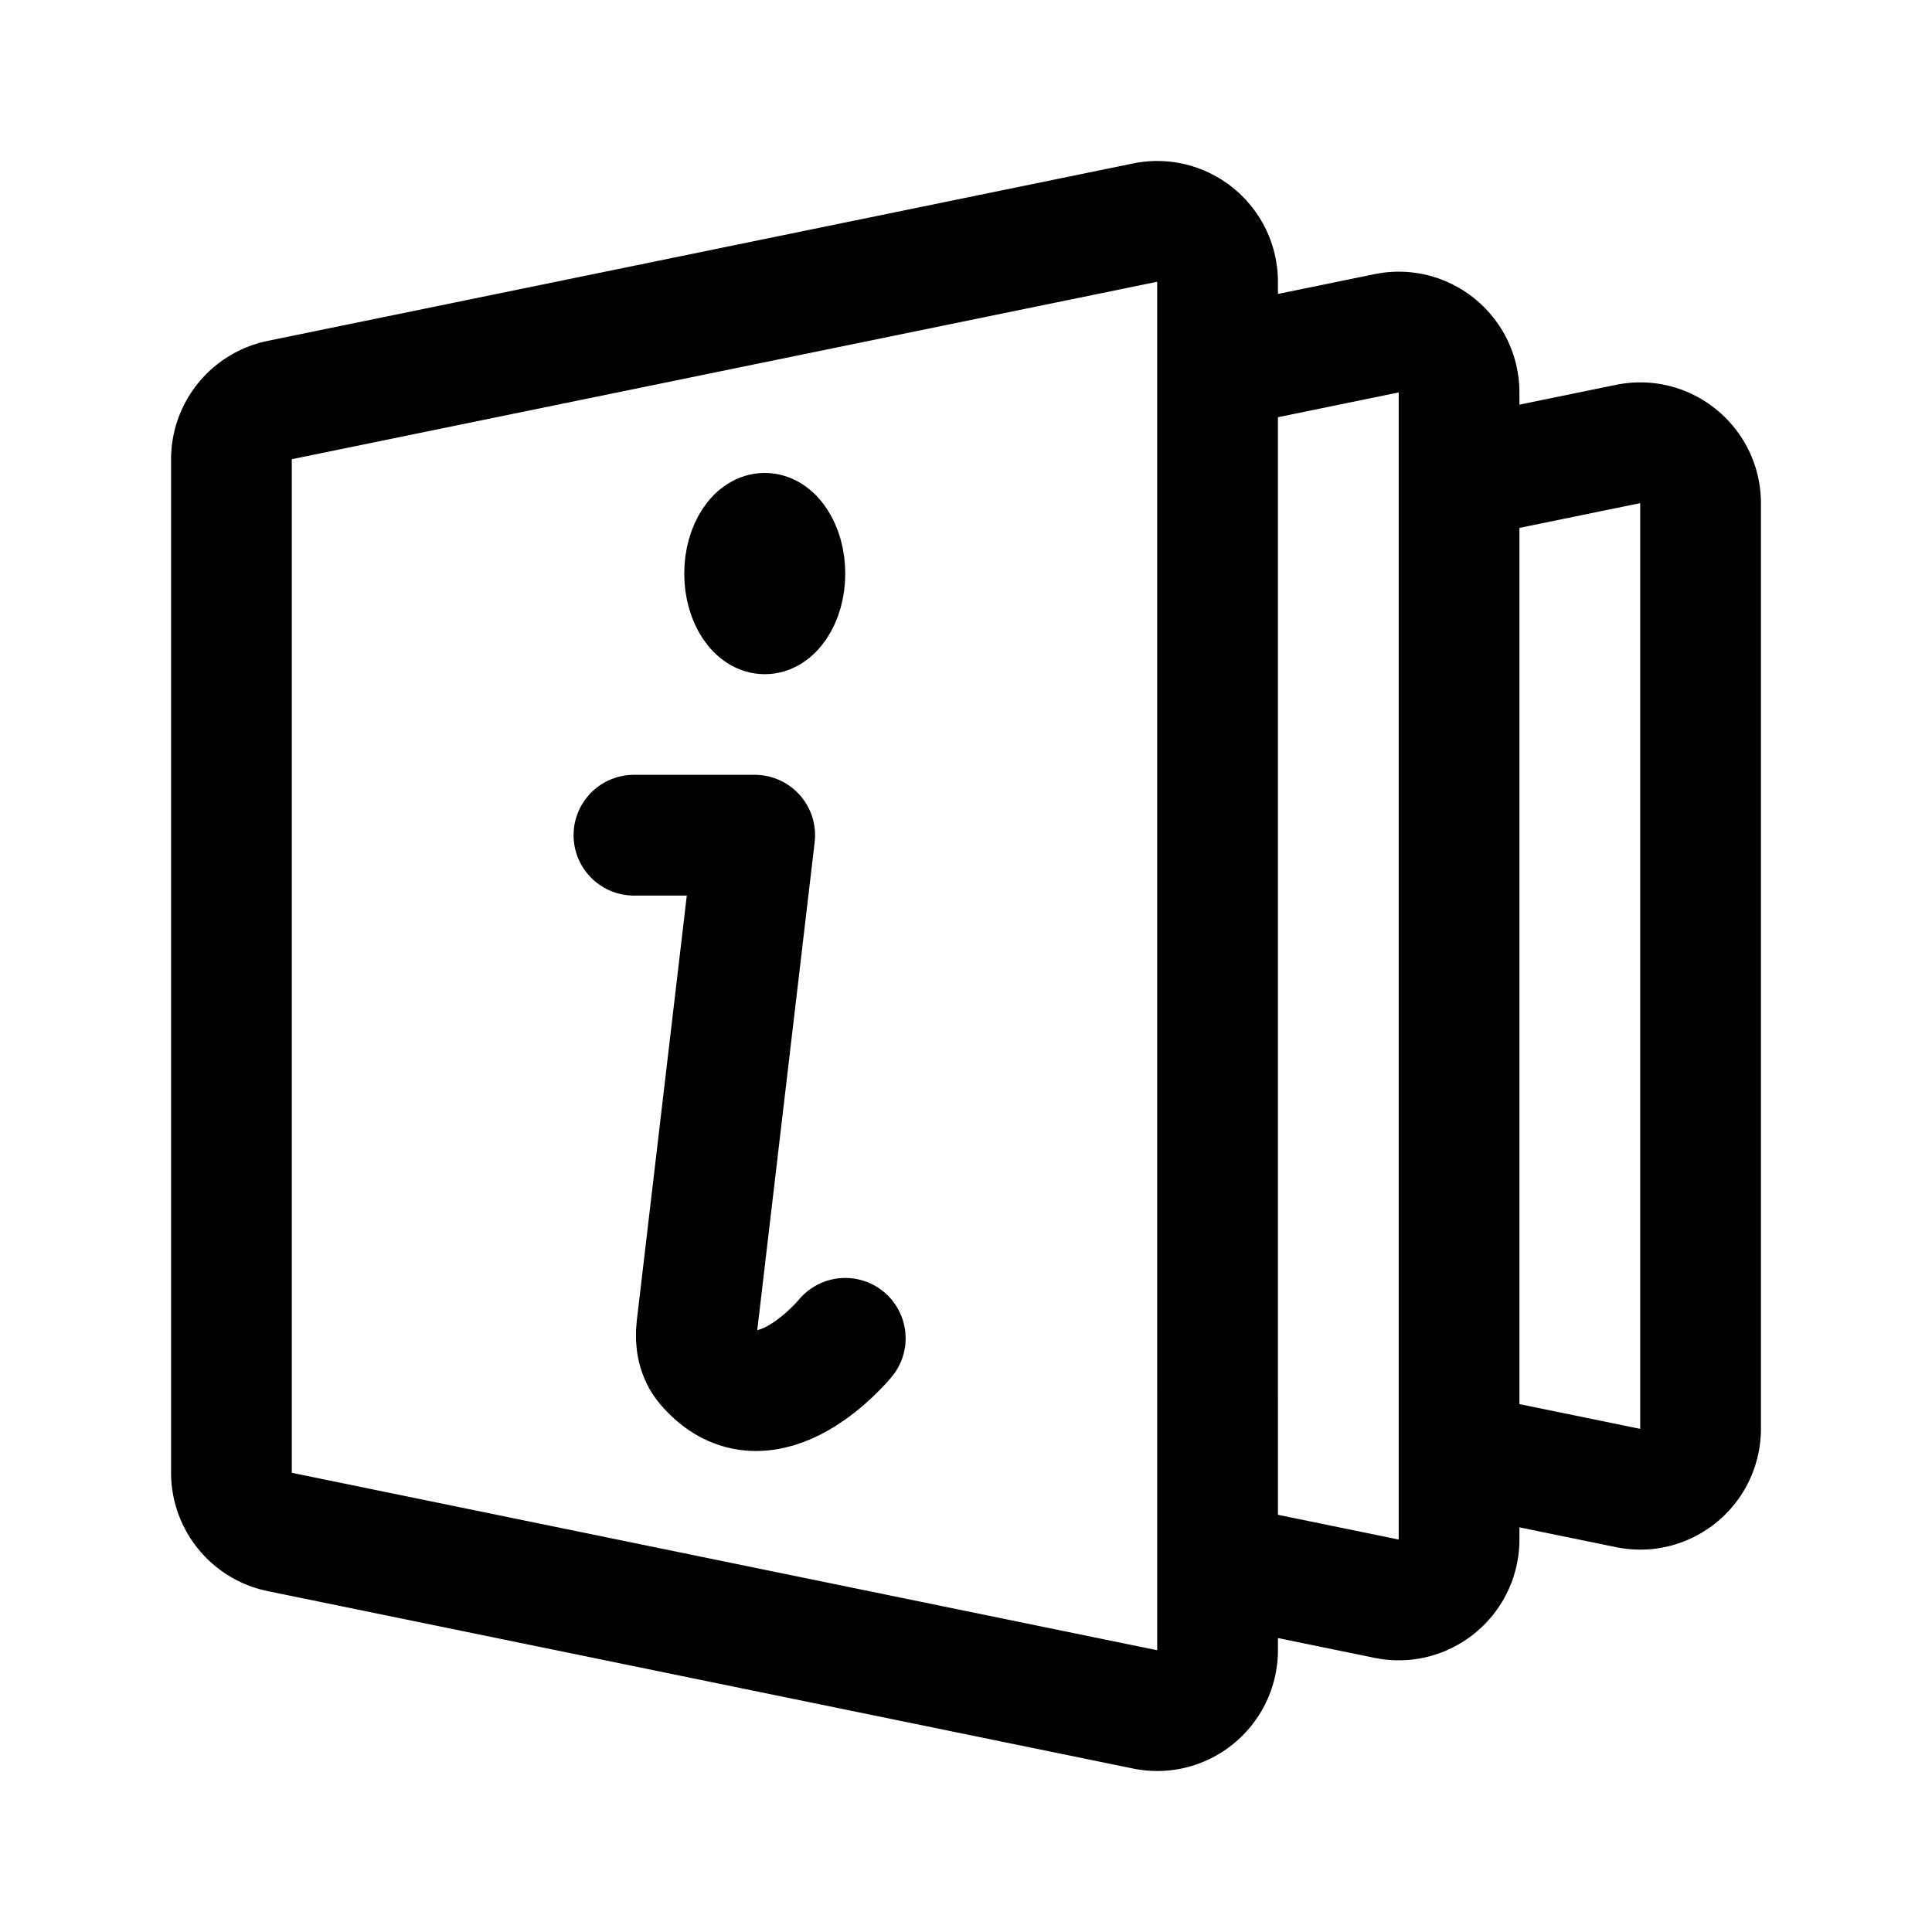 <svg width="192" height="192" viewBox="0 0 192 192" fill="none" xmlns="http://www.w3.org/2000/svg"><path d="m122 36.364 15.8-3.24c3.719-.763 7.2 2.093 7.2 5.906v113.94c0 3.813-3.481 6.669-7.2 5.906l-15.8-3.24m24-11 15.8 3.24c3.72.763 7.2-2.093 7.2-5.906V50.03c0-3.813-3.48-6.669-7.2-5.906l-15.8 3.24M27.8 152.243l86 17.633c3.719.763 7.2-2.093 7.2-5.906V28.03c0-3.813-3.481-6.669-7.2-5.906l-86 17.633a6.022 6.022 0 0 0-4.8 5.907v100.672a6.022 6.022 0 0 0 4.8 5.907Z" stroke="#000" stroke-width="12" stroke-linecap="round" stroke-linejoin="round"/><path d="M63 83h12l-5.76 48.967c-.156 1.318.085 2.691.945 3.702C76.115 142.638 84 133 84 133" stroke="#000" stroke-width="12" stroke-linecap="round" stroke-linejoin="round"/><ellipse cx="76" cy="57" rx="4" ry="6" stroke="#000" stroke-width="8" stroke-linecap="round" stroke-linejoin="round"/></svg>